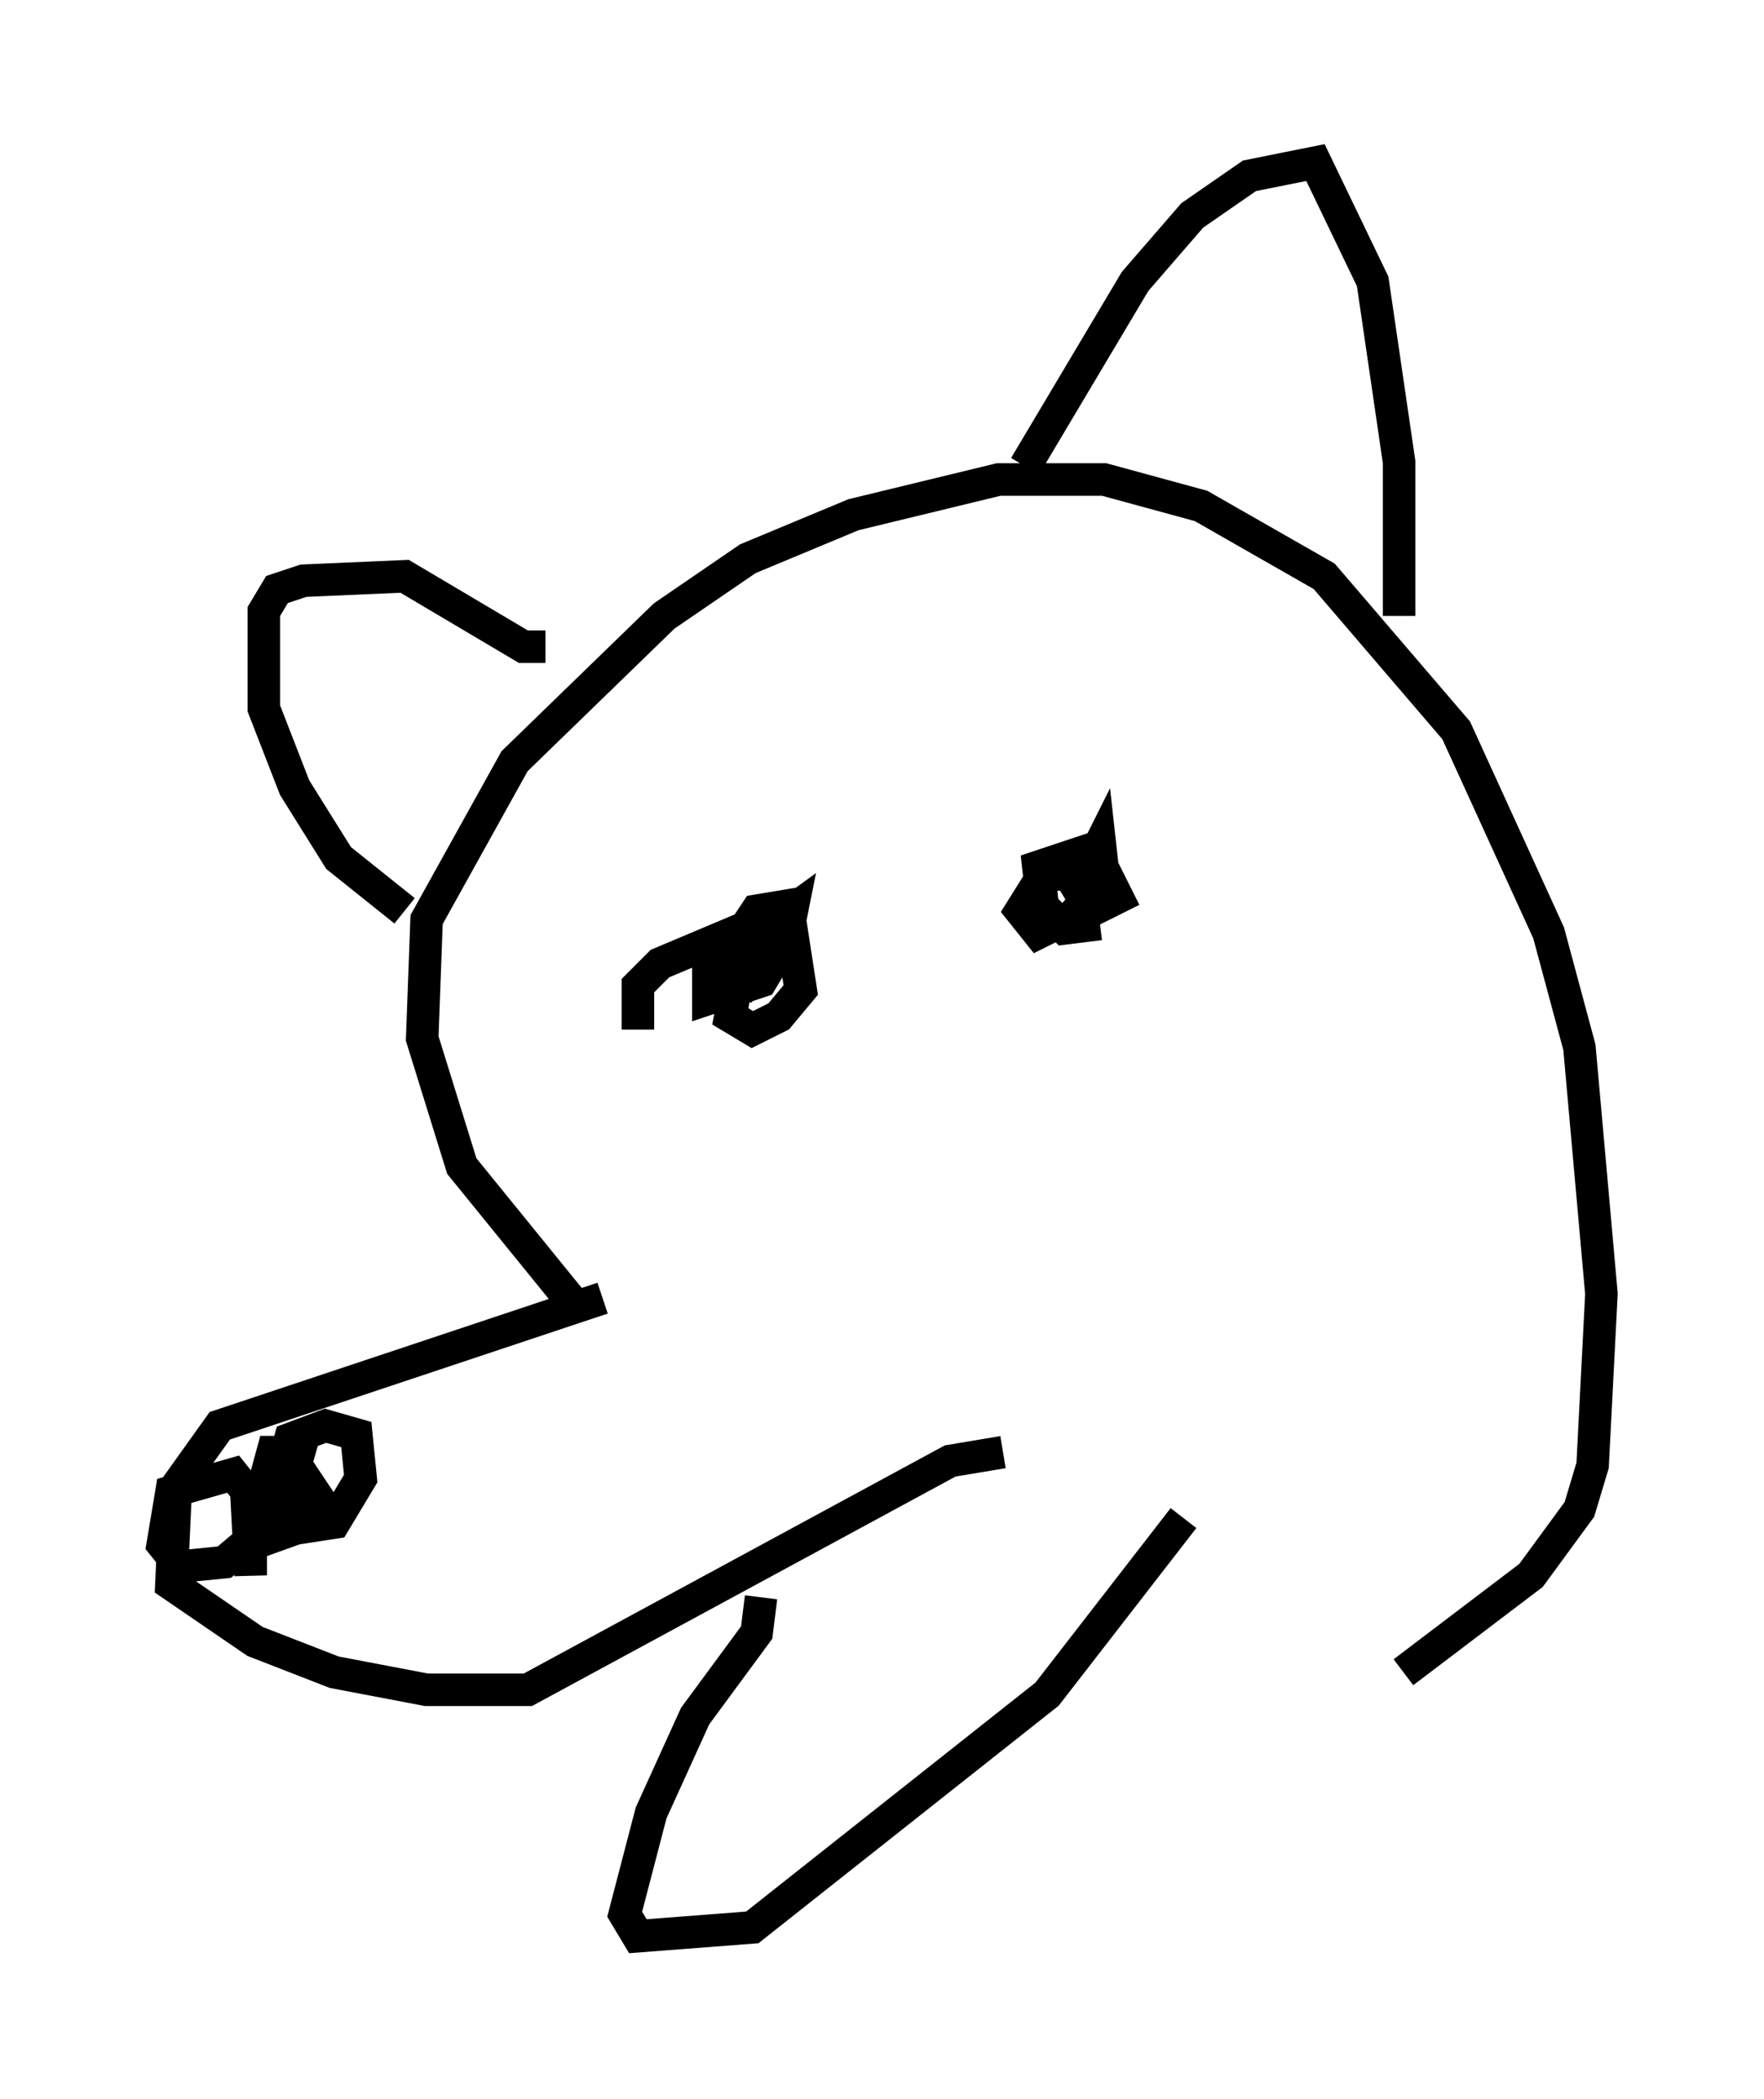 <?xml version="1.0" encoding="utf-8" ?>
<svg baseProfile="full" height="64.533" version="1.1" width="54.249" xmlns="http://www.w3.org/2000/svg" xmlns:ev="http://www.w3.org/2001/xml-events" xmlns:xlink="http://www.w3.org/1999/xlink"><defs /><rect fill="white" height="64.533" width="54.249" x="0" y="0" /><path d="M24.08, 36.529 m-5.548, 3.383 l-11.773, 3.924 -1.353, 1.894 l-0.135, 2.977 2.571, 1.759 l2.436, 0.947 2.842, 0.541 l3.112, 0.0 12.99, -7.036 l1.624, -0.271 m-13.126, -4.465 l-3.518, -4.33 -1.218, -3.924 l0.135, -3.654 2.706, -4.871 l4.601, -4.465 2.571, -1.759 l3.248, -1.353 4.465, -1.083 l3.248, 0.0 2.977, 0.812 l3.789, 2.165 4.059, 4.736 l2.842, 6.225 0.947, 3.518 l0.677, 7.578 -0.271, 5.277 l-0.406, 1.353 -1.488, 2.03 l-3.924, 2.977 m-30.717, -23.41 l-2.03, -1.624 -1.353, -2.165 l-0.947, -2.436 0.0, -2.977 l0.406, -0.677 0.812, -0.271 l3.112, -0.135 3.654, 2.165 l0.677, 0.0 m14.75, -5.548 l3.383, -5.683 1.759, -2.03 l1.759, -1.218 2.03, -0.406 l1.759, 3.654 0.812, 5.548 l0.0, 4.736 m-34.776, 27.74 l0.677, -2.436 1.083, -0.406 l0.947, 0.271 0.135, 1.353 l-0.812, 1.353 -1.759, 0.271 l-0.541, -0.947 0.406, -1.488 l0.812, 0.0 -0.541, 1.894 l-1.759, 1.488 -1.353, 0.135 l-0.541, -0.677 0.271, -1.624 l1.894, -0.541 0.541, 0.677 l0.0, 2.436 -0.135, -2.571 l1.624, -0.677 0.541, 0.812 l-0.135, 0.812 -1.894, 0.677 m26.116, -19.08 l-1.083, 0.135 -0.677, -0.677 l-0.135, -1.218 1.624, -0.541 l0.0, 1.353 -0.541, 0.677 l-1.083, 0.541 -0.541, -0.677 l0.677, -1.083 1.894, -0.135 l0.406, 0.812 -0.812, 0.406 l-0.406, -0.677 0.677, -1.353 l0.135, 1.218 -0.812, 1.218 m-13.532, 3.248 l0.0, -1.353 0.677, -0.677 l2.571, -1.083 0.812, 0.0 l0.135, 0.947 -0.406, 0.677 l-1.624, 0.541 0.0, -1.083 l1.488, -0.947 1.083, 0.0 l0.271, 1.759 -0.677, 0.812 l-0.812, 0.406 -0.677, -0.406 l0.406, -2.165 1.488, -1.083 l-0.271, 1.353 -0.812, 0.677 l-0.541, -1.218 0.541, -0.812 l0.812, -0.135 0.406, 1.894 m-1.083, 19.35 l-0.135, 1.083 -1.894, 2.571 l-1.353, 2.977 -0.812, 3.112 l0.406, 0.677 3.518, -0.271 l9.066, -7.172 4.195, -5.413 " fill="none" stroke="black" stroke-width="1" /></svg>
